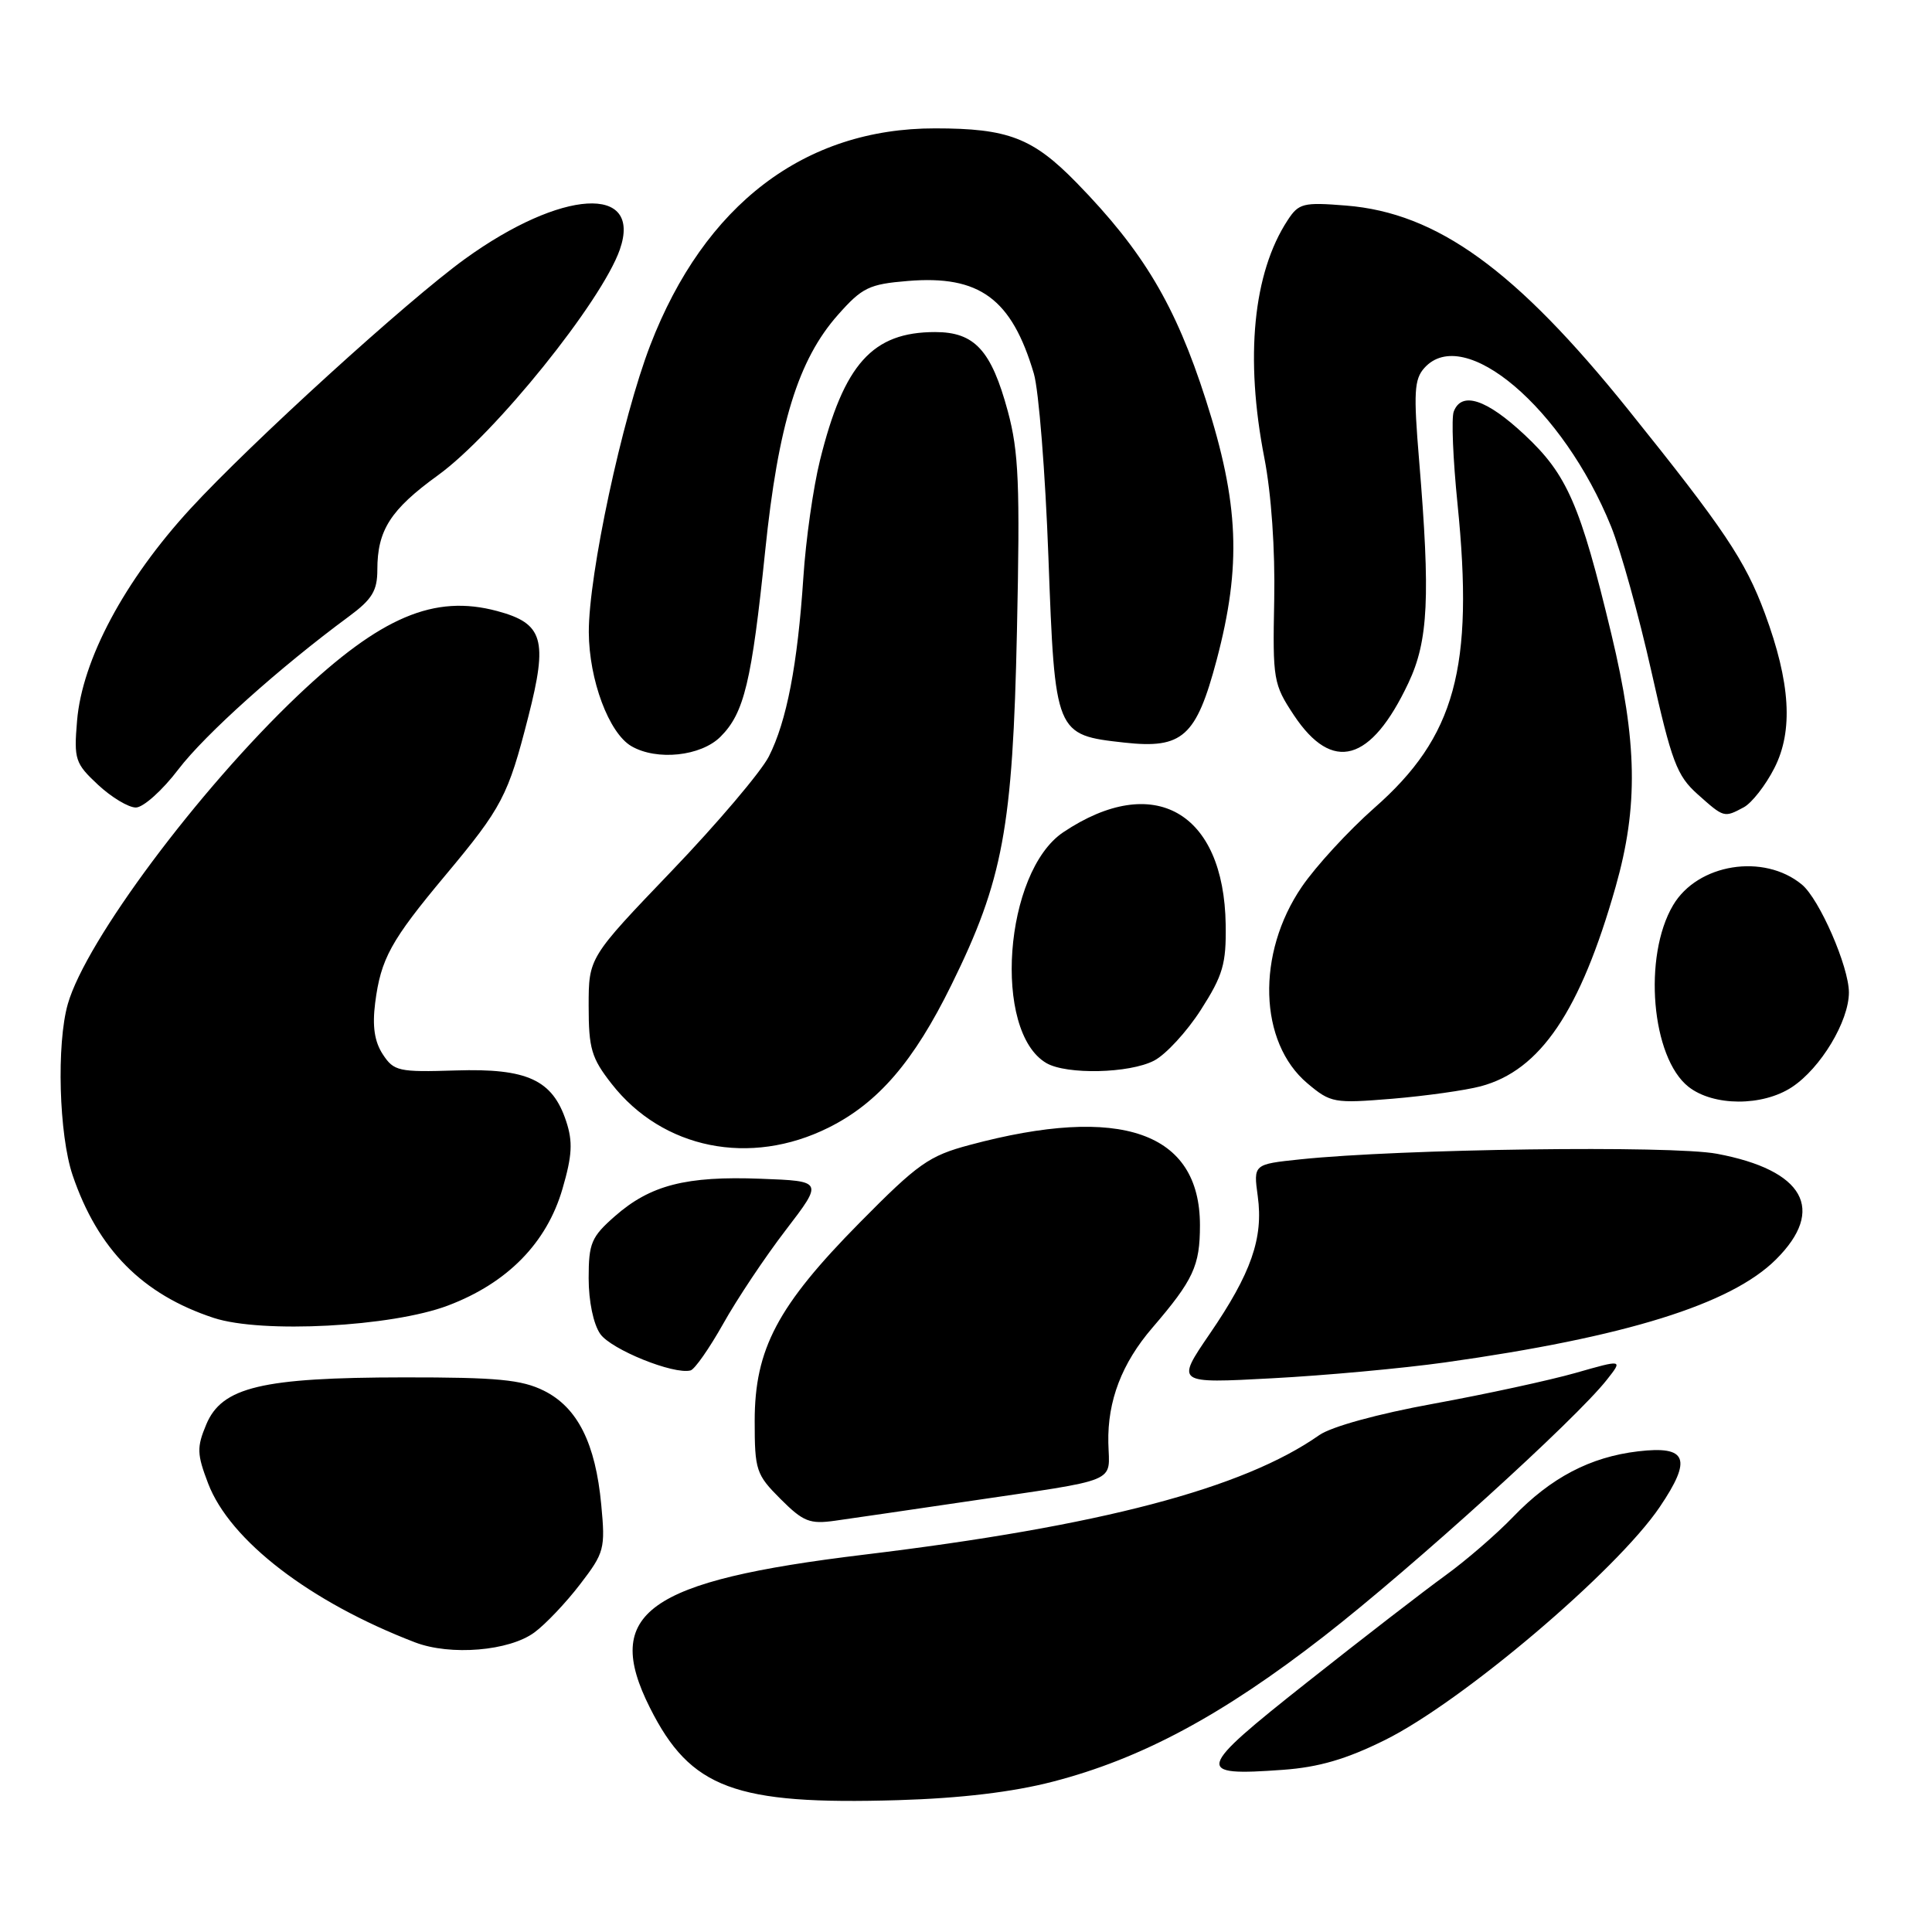 <?xml version="1.0" encoding="UTF-8" standalone="no"?>
<!DOCTYPE svg PUBLIC "-//W3C//DTD SVG 1.1//EN" "http://www.w3.org/Graphics/SVG/1.1/DTD/svg11.dtd" >
<svg xmlns="http://www.w3.org/2000/svg" xmlns:xlink="http://www.w3.org/1999/xlink" version="1.1" viewBox="0 0 256 256">
 <g >
 <path fill="currentColor"
d=" M 139.50 236.08 C 151.22 233.05 161.97 227.28 175.45 216.80 C 187.21 207.65 208.80 188.08 212.93 182.81 C 215.04 180.13 215.04 180.13 208.77 181.92 C 205.32 182.90 196.88 184.73 190.00 185.99 C 182.57 187.34 176.41 189.04 174.81 190.16 C 164.73 197.24 145.79 202.22 114.50 206.00 C 85.70 209.48 79.79 213.70 86.12 226.29 C 91.49 236.99 97.36 239.17 119.00 238.53 C 127.32 238.28 134.18 237.46 139.50 236.08 Z  M 183.50 230.57 C 193.74 225.50 214.20 208.15 219.92 199.69 C 224.25 193.29 223.57 191.54 217.05 192.31 C 210.71 193.06 205.49 195.80 200.50 200.99 C 198.30 203.28 194.25 206.78 191.50 208.77 C 188.75 210.76 180.51 217.12 173.20 222.91 C 158.40 234.62 158.19 235.37 170.00 234.51 C 174.74 234.17 178.40 233.10 183.50 230.57 Z  M 70.82 216.30 C 72.30 215.21 75.02 212.34 76.87 209.92 C 80.08 205.74 80.22 205.22 79.67 199.40 C 78.91 191.24 76.53 186.50 72.08 184.28 C 69.12 182.81 65.91 182.50 53.50 182.51 C 34.69 182.53 29.40 183.79 27.33 188.75 C 26.06 191.78 26.09 192.67 27.58 196.57 C 30.47 204.13 41.08 212.28 54.99 217.62 C 59.69 219.42 67.49 218.77 70.82 216.30 Z  M 128.00 198.97 C 148.69 195.91 146.98 196.62 146.86 191.17 C 146.74 185.63 148.65 180.63 152.70 175.93 C 158.13 169.60 159.00 167.74 159.00 162.35 C 159.00 150.00 148.53 146.34 128.50 151.71 C 123.09 153.15 121.65 154.17 113.91 162.01 C 103.02 173.04 100.00 178.76 100.00 188.30 C 100.00 194.82 100.19 195.39 103.42 198.62 C 106.44 201.64 107.30 201.98 110.67 201.50 C 112.78 201.21 120.58 200.06 128.00 198.97 Z  M 191.46 180.53 C 215.40 177.17 229.35 172.83 235.32 166.89 C 241.98 160.27 239.06 155.05 227.50 152.88 C 221.48 151.75 185.55 152.23 172.29 153.62 C 166.08 154.27 166.08 154.27 166.66 158.51 C 167.42 164.06 165.79 168.72 160.29 176.75 C 155.80 183.32 155.80 183.32 168.56 182.63 C 175.58 182.26 185.89 181.31 191.46 180.53 Z  M 95.82 175.42 C 97.64 172.16 101.37 166.57 104.11 163.00 C 109.09 156.50 109.09 156.50 100.79 156.19 C 90.91 155.81 86.17 157.03 81.48 161.15 C 78.35 163.90 78.00 164.72 78.00 169.38 C 78.00 172.43 78.63 175.46 79.54 176.76 C 80.99 178.82 89.27 182.17 91.50 181.59 C 92.05 181.45 93.99 178.67 95.82 175.42 Z  M 59.36 172.99 C 67.24 170.01 72.45 164.69 74.53 157.53 C 75.82 153.11 75.92 151.29 75.02 148.57 C 73.21 143.08 69.86 141.54 60.40 141.84 C 52.81 142.08 52.19 141.94 50.72 139.70 C 49.62 138.01 49.32 135.99 49.71 132.90 C 50.46 127.04 51.78 124.64 59.00 116.00 C 66.53 106.99 67.33 105.46 70.00 94.98 C 72.62 84.74 71.99 82.61 65.89 80.97 C 57.54 78.72 50.45 81.73 39.43 92.19 C 26.28 104.69 11.39 124.66 8.99 133.02 C 7.47 138.33 7.81 150.36 9.62 155.72 C 12.96 165.55 18.87 171.52 28.32 174.63 C 34.69 176.72 51.92 175.81 59.36 172.99 Z  M 109.80 149.41 C 116.36 146.14 121.07 140.67 126.07 130.50 C 132.91 116.61 134.19 109.72 134.75 83.64 C 135.17 64.17 134.99 59.86 133.54 54.49 C 131.35 46.40 129.14 44.00 123.91 44.00 C 115.61 44.00 111.81 48.23 108.65 61.00 C 107.76 64.58 106.77 71.55 106.45 76.50 C 105.68 88.11 104.24 95.57 101.88 100.23 C 100.84 102.27 95.04 109.11 88.99 115.42 C 78.00 126.89 78.00 126.89 78.00 133.31 C 78.00 138.94 78.37 140.20 81.04 143.61 C 87.80 152.26 99.40 154.60 109.80 149.41 Z  M 196.20 143.94 C 204.11 141.83 209.39 134.01 214.08 117.50 C 217.10 106.85 216.96 98.38 213.51 84.00 C 209.39 66.85 207.67 62.90 202.01 57.61 C 196.97 52.89 193.67 51.81 192.63 54.53 C 192.30 55.37 192.53 60.88 193.13 66.78 C 195.33 88.52 192.84 97.63 182.09 107.07 C 178.70 110.06 174.38 114.75 172.50 117.50 C 166.45 126.35 166.79 138.12 173.24 143.55 C 176.33 146.15 176.76 146.22 184.48 145.59 C 188.89 145.22 194.17 144.48 196.20 143.94 Z  M 237.44 144.05 C 241.25 141.54 244.99 135.32 244.99 131.50 C 244.98 128.07 241.08 119.13 238.76 117.21 C 233.71 113.03 224.94 114.44 221.69 119.95 C 217.68 126.73 218.82 140.14 223.74 144.01 C 227.04 146.60 233.54 146.62 237.44 144.05 Z  M 152.92 140.54 C 154.47 139.74 157.26 136.71 159.12 133.81 C 162.05 129.23 162.49 127.73 162.41 122.51 C 162.18 107.56 152.87 102.26 140.90 110.27 C 133.04 115.53 131.49 136.70 138.66 140.87 C 141.34 142.42 149.64 142.24 152.92 140.54 Z  M 231.06 106.97 C 232.12 106.40 233.95 104.06 235.11 101.78 C 237.64 96.83 237.24 90.43 233.85 81.27 C 231.25 74.26 228.45 70.09 215.73 54.26 C 200.85 35.75 190.43 28.21 178.38 27.24 C 172.68 26.78 172.09 26.93 170.62 29.18 C 166.04 36.17 164.94 47.39 167.53 60.66 C 168.46 65.44 168.97 72.80 168.84 79.50 C 168.63 90.08 168.73 90.66 171.45 94.77 C 176.56 102.45 181.66 101.02 186.62 90.50 C 189.27 84.89 189.54 79.09 188.04 61.00 C 187.29 52.02 187.39 50.25 188.74 48.75 C 193.99 42.91 207.12 54.06 213.48 69.77 C 214.75 72.92 217.16 81.57 218.82 88.98 C 221.50 100.94 222.19 102.78 224.93 105.23 C 228.45 108.37 228.44 108.37 231.06 106.97 Z  M 23.63 101.95 C 27.17 97.31 37.03 88.47 46.25 81.67 C 49.31 79.41 50.00 78.27 50.00 75.50 C 50.00 70.25 51.74 67.53 58.04 62.97 C 65.58 57.51 79.73 39.94 82.13 33.07 C 85.15 24.41 74.40 25.06 61.61 34.31 C 53.95 39.85 33.24 58.70 25.22 67.42 C 16.50 76.91 10.88 87.43 10.21 95.52 C 9.78 100.63 9.96 101.16 12.98 103.98 C 14.76 105.64 17.02 107.00 18.00 107.00 C 18.98 107.00 21.52 104.73 23.63 101.95 Z  M 95.47 97.62 C 98.61 94.49 99.60 90.35 101.39 73.00 C 103.12 56.21 105.76 47.66 111.05 41.70 C 114.24 38.10 115.16 37.65 120.29 37.23 C 129.79 36.44 134.05 39.57 136.99 49.50 C 137.64 51.70 138.51 62.64 138.92 73.81 C 139.79 97.34 139.81 97.38 149.00 98.40 C 156.70 99.25 158.51 97.62 161.21 87.46 C 164.52 74.95 164.18 66.69 159.78 52.98 C 155.75 40.42 151.51 33.30 142.67 24.23 C 136.85 18.27 133.60 17.01 123.91 17.01 C 106.62 16.99 93.34 27.10 86.16 45.75 C 82.43 55.43 77.99 76.16 78.02 83.77 C 78.05 90.09 80.68 97.13 83.66 98.87 C 87.03 100.83 92.88 100.21 95.47 97.62 Z "/>
</g>
</svg>